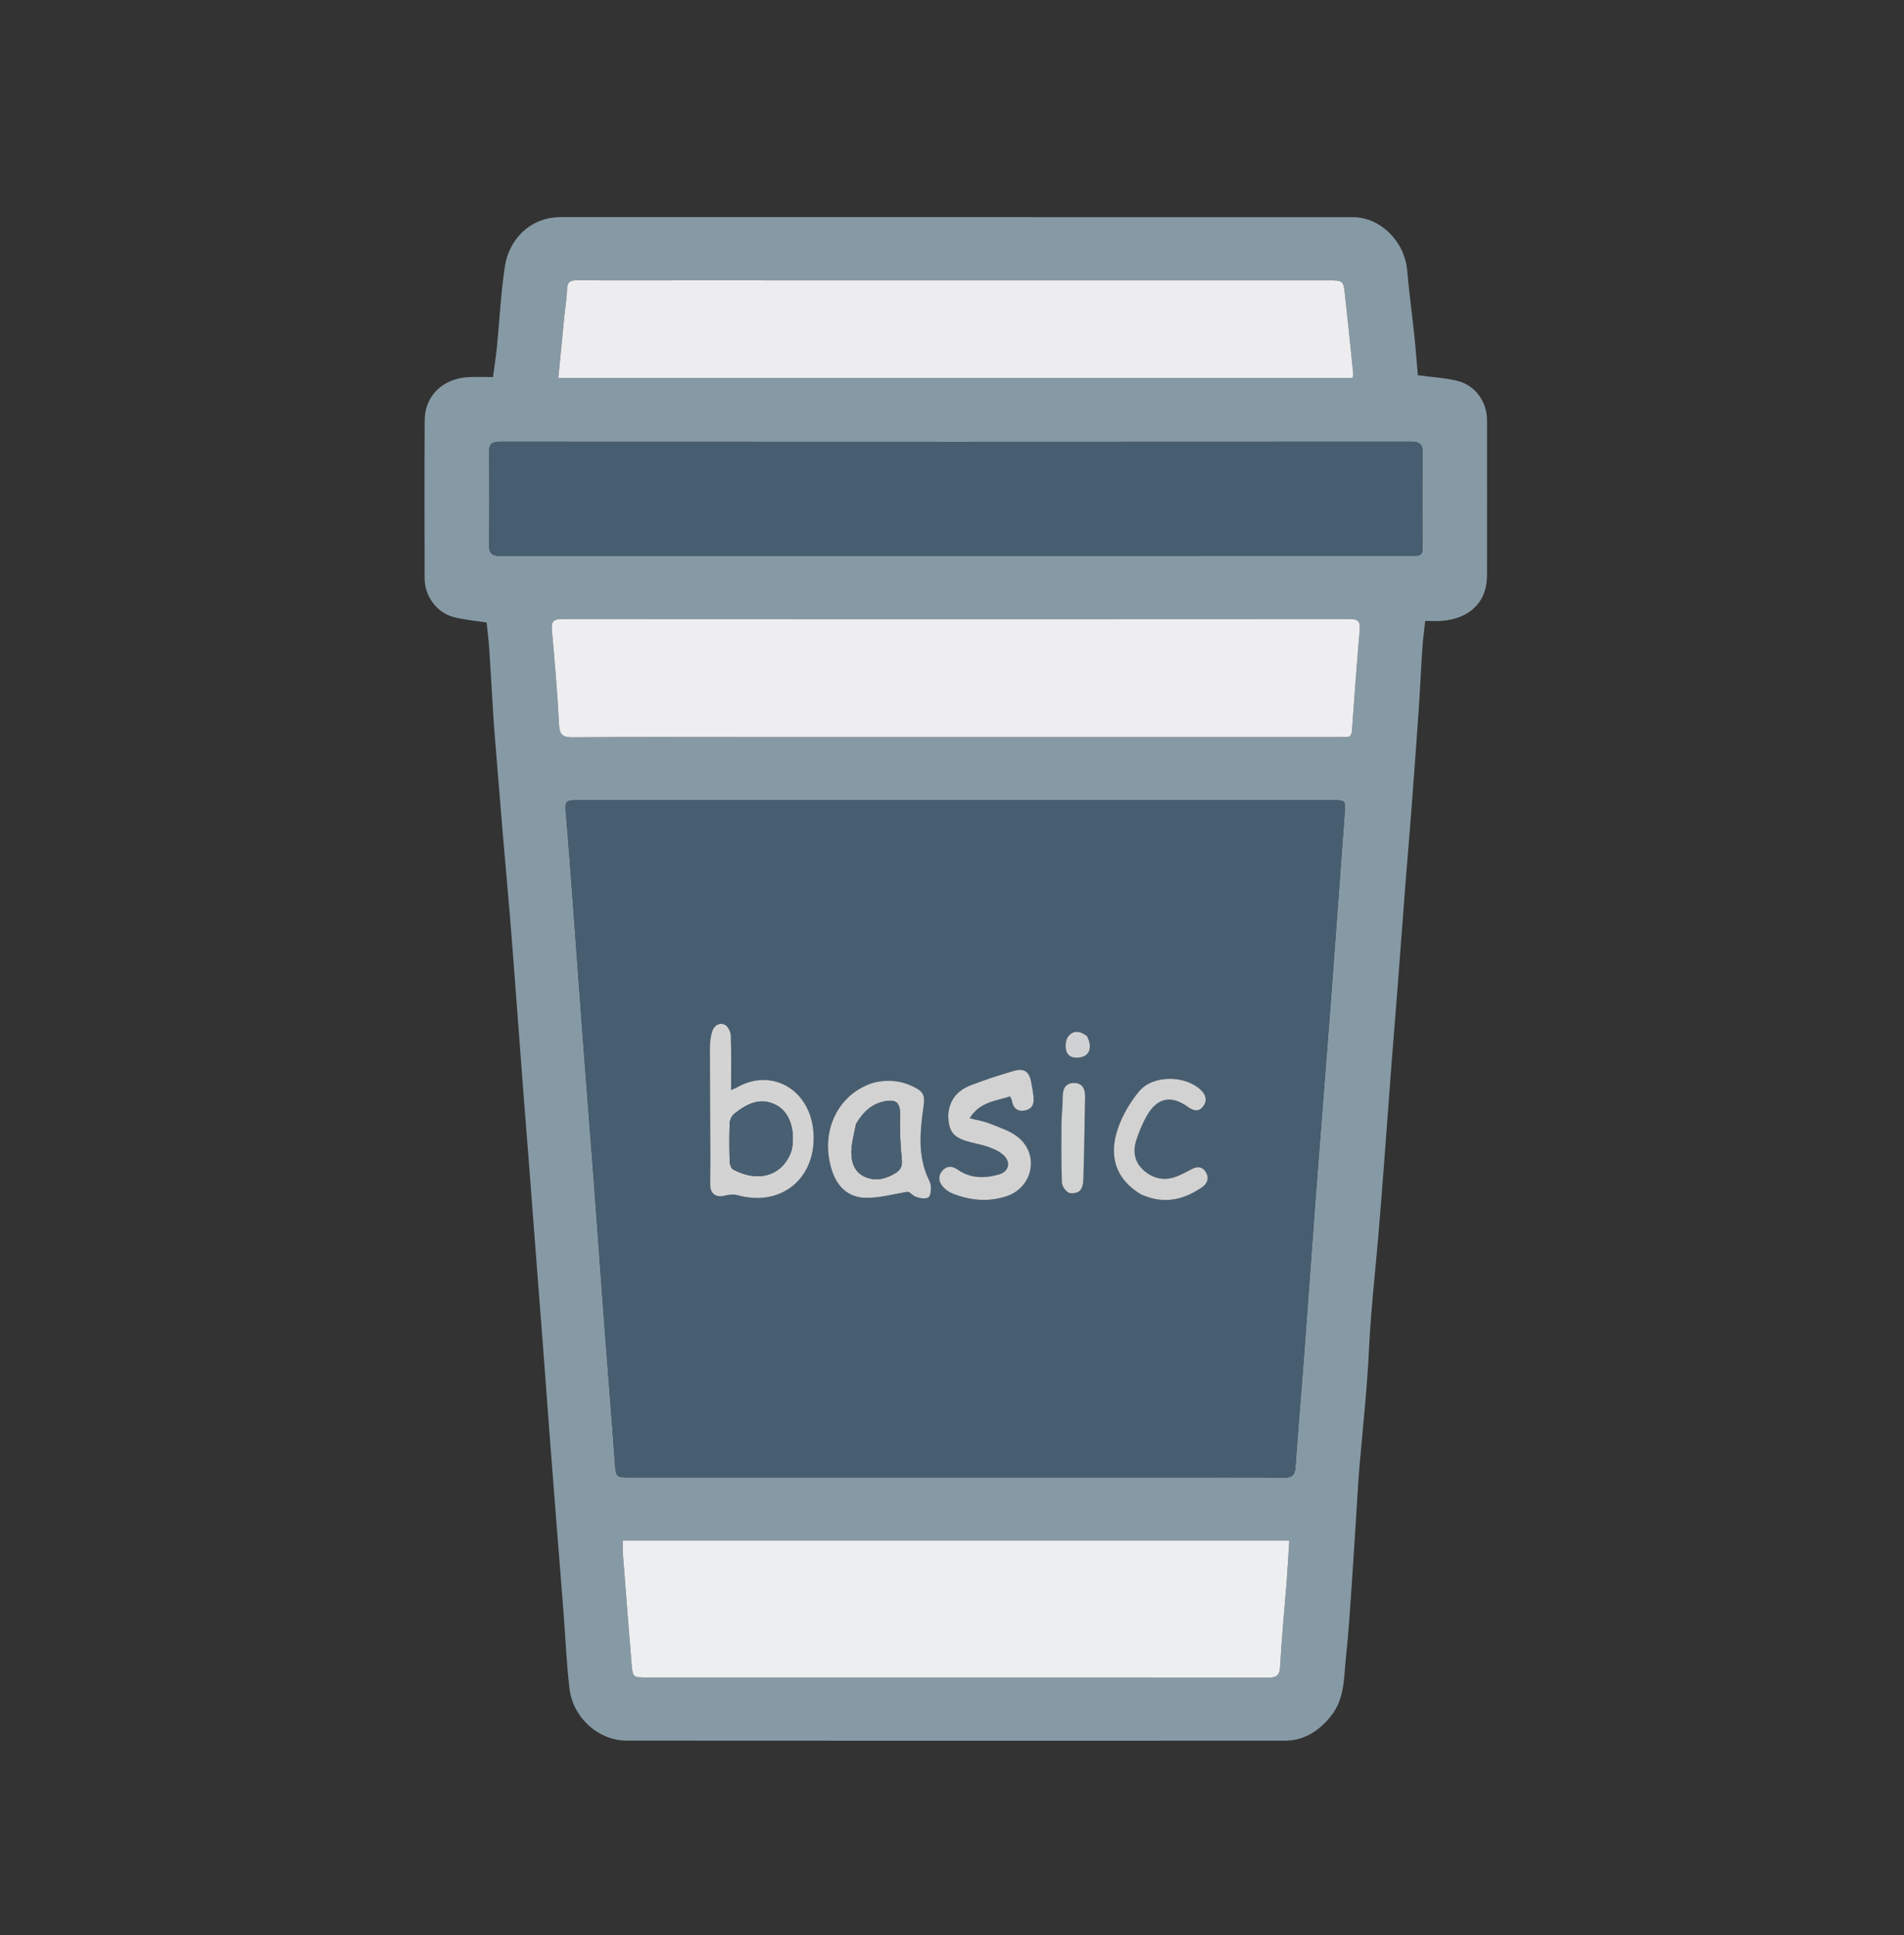 <svg version="1.1" id="Layer_1" xmlns="http://www.w3.org/2000/svg" x="0px" y="0px"
	 width="100%" viewBox="0 0 1000 1016" xml:space="preserve">
<rect x="0" y="0" width="1000" height="1016" fill="#333333" stroke="none"/>
<path fill="#869AA5" opacity="1" stroke="none" 
	d="
M264,436.919 
	C262.682,420.559 261.353,404.672 260.053,388.784 
	C259.663,384.023 259.309,379.258 259.012,374.49 
	C258.317,363.293 257.724,352.09 256.971,340.897 
	C256.651,336.147 256.033,331.418 255.568,326.86 
	C249.757,325.931 243.706,325.486 237.959,323.923 
	C229.153,321.527 223.017,312.772 223.009,303.672 
	C222.984,276.006 222.886,248.34 223.05,220.676 
	C223.128,207.448 232.916,198.918 245.427,198.048 
	C249.723,197.749 254.057,198 258.912,198 
	C259.626,192.665 260.455,187.554 260.969,182.41 
	C262.387,168.198 263.03,153.874 265.193,139.781 
	C267.355,125.693 278.449,113.992 294.603,113.993 
	C433.263,114.005 571.924,113.983 710.584,114.026 
	C724.657,114.031 737.651,126.339 739.051,141.948 
	C740.106,153.694 741.685,165.393 742.916,177.125 
	C743.632,183.951 744.12,190.8 744.657,197.019 
	C752.222,198.059 759.162,198.378 765.749,200.072 
	C775,202.45 780.989,211.124 780.995,220.57 
	C781.011,247.735 781.036,274.901 780.986,302.066 
	C780.958,317.292 770.647,324.834 757.699,325.962 
	C754.733,326.22 751.726,326 748.548,326 
	C748.021,330.879 747.353,335.558 747.04,340.262 
	C746.272,351.789 745.77,363.334 744.976,374.859 
	C743.731,392.927 742.367,410.988 740.989,429.047 
	C740.05,441.347 738.96,453.636 738.008,465.935 
	C736.635,483.667 735.348,501.407 733.983,519.14 
	C733.024,531.605 731.962,544.063 731.008,556.528 
	C729.638,574.426 728.344,592.329 726.98,610.226 
	C726.018,622.861 725.064,635.498 723.98,648.123 
	C722.73,662.695 721.21,677.244 720.056,691.822 
	C719.171,703.005 718.837,714.231 717.959,725.414 
	C716.801,740.161 715.326,754.882 714.041,769.618 
	C713.611,774.543 713.321,779.481 713.005,784.415 
	C711.991,800.216 711.065,816.022 709.969,831.817 
	C709.081,844.624 708.289,857.45 706.908,870.209 
	C705.76,880.807 706.35,891.928 699.021,901.05 
	C692.734,908.876 685.017,913.966 674.741,913.97 
	C559.58,914.017 444.418,914.045 329.257,913.945 
	C313.936,913.932 300.923,901.605 299.131,886.789 
	C297.532,873.566 297.024,860.212 295.992,846.919 
	C294.681,830.018 293.321,813.121 291.992,796.221 
	C290.986,783.427 289.974,770.633 289.003,757.837 
	C287.647,739.939 286.342,722.037 284.985,704.138 
	C284.015,691.337 282.983,678.54 282.001,665.74 
	C280.653,648.172 279.339,630.601 277.984,613.033 
	C277.011,600.401 275.973,587.775 275.004,575.143 
	C273.646,557.415 272.331,539.684 270.987,521.955 
	C269.991,508.824 269.042,495.69 267.954,482.566 
	C266.704,467.502 265.324,452.449 264,436.919 
M612.5,775.768 
	C633.164,775.767 653.83,775.686 674.493,775.835 
	C678.444,775.864 680.066,774.713 680.354,770.577 
	C681.721,750.979 683.434,731.405 684.903,711.813 
	C687.07,682.923 689.073,654.02 691.261,625.131 
	C693.738,592.424 696.403,559.732 698.874,527.025 
	C701.383,493.819 703.737,460.601 706.203,427.391 
	C706.74,420.157 706.828,420.156 699.356,420.156 
	C567.703,420.154 436.051,420.154 304.398,420.156 
	C296.623,420.156 296.639,420.35 297.295,427.999 
	C298.645,443.757 299.8,459.533 300.974,475.307 
	C302.792,499.715 304.519,524.131 306.357,548.538 
	C308.181,572.778 310.136,597.009 311.956,621.25 
	C313.789,645.657 315.487,670.075 317.32,694.482 
	C319.152,718.888 321.154,743.282 322.921,767.694 
	C323.504,775.744 323.276,775.767 331.53,775.767 
	C424.853,775.768 518.177,775.767 612.5,775.768 
M744.055,291.773 
	C747.621,291.519 747.049,288.8 747.054,286.562 
	C747.09,270.396 746.905,254.227 747.177,238.065 
	C747.26,233.174 745.631,231.906 740.894,231.91 
	C581.563,232.017 422.233,232.013 262.902,231.923 
	C258.468,231.92 256.752,233.039 256.828,237.769 
	C257.083,253.765 257.095,269.77 256.823,285.765 
	C256.739,290.682 258.446,291.931 263.147,291.928 
	C423.144,291.82 583.141,291.829 744.055,291.773 
M390.5,387.002 
	C494.149,387.002 597.798,387.002 701.446,387.001 
	C703.113,387.001 704.785,386.9 706.444,387.009 
	C709.005,387.179 709.884,386.044 710.065,383.524 
	C711.325,365.914 712.601,348.303 714.142,330.717 
	C714.534,326.238 713.167,325.031 708.734,325.034 
	C570.924,325.137 433.115,325.136 295.305,325.036 
	C290.934,325.033 289.441,326.133 289.848,330.674 
	C291.336,347.262 292.794,363.865 293.618,380.494 
	C293.898,386.133 295.84,387.165 301.016,387.122 
	C330.509,386.874 360.005,387.002 390.5,387.002 
M508.5,808.878 
	C448.109,808.878 387.718,808.878 327.077,808.878 
	C327.077,811.62 326.956,813.441 327.096,815.242 
	C328.602,834.667 330.106,854.092 331.709,873.509 
	C332.31,880.786 332.427,880.78 339.809,880.78 
	C398.953,880.781 458.096,880.781 517.24,880.781 
	C566.721,880.781 616.201,880.73 665.682,880.866 
	C670.141,880.879 672.055,880.069 672.326,875.02 
	C673.138,859.894 674.651,844.806 675.818,829.697 
	C676.337,822.973 676.682,816.236 677.145,808.878 
	C620.707,808.878 565.103,808.878 508.5,808.878 
M440.5,147.214 
	C411.671,147.214 382.843,147.213 354.014,147.213 
	C337.017,147.214 320.019,147.29 303.023,147.155 
	C299.479,147.127 297.945,148.129 297.824,151.887 
	C297.668,156.701 296.833,161.49 296.357,166.296 
	C295.311,176.857 294.306,187.422 293.244,198.405 
	C432.652,198.405 571.511,198.405 710.459,198.405 
	C710.577,197.39 710.774,196.73 710.709,196.096 
	C709.3,182.345 707.934,168.59 706.399,154.853 
	C705.544,147.2 705.413,147.214 697.459,147.214 
	C612.14,147.213 526.82,147.214 440.5,147.214 
z"/>
<path fill="#475E71" opacity="1" stroke="none" 
	d="
M612,775.767 
	C518.177,775.767 424.853,775.768 331.53,775.767 
	C323.276,775.767 323.504,775.744 322.921,767.694 
	C321.154,743.282 319.152,718.888 317.32,694.482 
	C315.487,670.075 313.789,645.657 311.956,621.25 
	C310.136,597.009 308.181,572.778 306.357,548.538 
	C304.519,524.131 302.792,499.715 300.974,475.307 
	C299.8,459.533 298.645,443.757 297.295,427.999 
	C296.639,420.35 296.623,420.156 304.398,420.156 
	C436.051,420.154 567.703,420.154 699.356,420.156 
	C706.828,420.156 706.74,420.157 706.203,427.391 
	C703.737,460.601 701.383,493.819 698.874,527.025 
	C696.403,559.732 693.738,592.424 691.261,625.131 
	C689.073,654.02 687.07,682.923 684.903,711.813 
	C683.434,731.405 681.721,750.979 680.354,770.577 
	C680.066,774.713 678.444,775.864 674.493,775.835 
	C653.83,775.686 633.164,775.767 612,775.767 
M386.755,571.121 
	C385.751,571.567 384.748,572.013 383.97,572.358 
	C383.97,562.671 384.15,553.229 383.826,543.804 
	C383.756,541.786 382.328,538.837 380.698,538.067 
	C377.824,536.71 375.02,538.445 374.068,541.552 
	C373.258,544.199 372.854,547.075 372.855,549.849 
	C372.856,569.839 373.017,589.83 373.103,609.82 
	C373.121,614.15 372.863,618.49 373.061,622.81 
	C373.254,627.019 376.451,628.838 380.358,627.84 
	C382.668,627.25 385.383,626.966 387.626,627.59 
	C408.741,633.464 426.683,620.559 427.324,598.762 
	C428.071,573.354 406.212,559.954 386.755,571.121 
M458.326,568.677 
	C439.838,574.379 430.53,594.35 436.897,614.432 
	C439.73,623.369 445.795,628.877 454.994,628.934 
	C462.201,628.98 469.422,626.906 476.637,625.774 
	C477.971,625.792 479.223,627.69 480.949,628.354 
	C482.978,629.134 485.901,629.679 487.523,628.743 
	C488.76,628.029 489.063,624.806 488.884,622.777 
	C488.703,620.716 487.416,618.754 486.627,616.743 
	C482.068,605.123 483.319,593.158 485.007,581.31 
	C485.797,575.765 485.457,573.499 480.382,570.906 
	C473.611,567.446 466.497,566.588 458.326,568.677 
M497.992,586.532 
	C498.353,593.792 500.442,596.8 507.215,599.015 
	C510.997,600.252 515.02,600.775 518.765,602.098 
	C521.677,603.127 524.774,604.408 526.999,606.44 
	C531.171,610.253 529.903,615.229 524.511,616.727 
	C517.069,618.795 509.69,618.816 503.003,614.153 
	C500.119,612.143 497.345,612.012 494.974,614.655 
	C492.641,617.255 492.895,620.317 495.025,622.848 
	C496.366,624.44 498.243,625.862 500.171,626.63 
	C509.397,630.307 518.876,631.275 528.475,628.15 
	C542.35,623.633 546.081,606.514 534.804,597.192 
	C530.626,593.738 524.915,592.034 519.742,589.928 
	C516.636,588.663 513.22,588.161 509.282,587.146 
	C514.598,578.494 523.009,578.134 530.572,575.663 
	C531.02,576.813 531.363,577.399 531.474,578.026 
	C532.187,582.07 534.586,583.882 538.568,582.993 
	C542.799,582.048 543.187,578.713 542.751,575.161 
	C542.467,572.853 542.003,570.566 541.599,568.273 
	C540.619,562.717 537.904,560.693 532.468,562.291 
	C524.821,564.538 517.207,566.989 509.778,569.867 
	C502.745,572.592 498.35,577.743 497.992,586.532 
M599.469,627.185 
	C610.945,632.505 621.536,630.185 631.467,623.266 
	C634.219,621.349 635.177,618.457 633.279,615.383 
	C631.452,612.424 628.789,612.368 625.881,613.868 
	C623.221,615.241 620.6,616.752 617.81,617.798 
	C611.675,620.097 605.906,618.947 600.98,614.783 
	C596.001,610.573 594.828,604.871 596.726,598.886 
	C598.219,594.178 600.161,589.49 602.681,585.256 
	C607.993,576.334 615.229,575.01 623.655,581.041 
	C626.584,583.138 629.415,584.192 631.915,580.907 
	C634.182,577.928 633.379,574.928 630.787,572.415 
	C622.567,564.448 605.51,564.287 598.249,573.058 
	C593.58,578.698 589.606,585.429 587.209,592.327 
	C581.94,607.491 586.394,619.321 599.469,627.185 
M558.032,580.515 
	C557.831,583.999 557.473,587.482 557.458,590.967 
	C557.417,600.933 557.337,610.907 557.715,620.861 
	C557.787,622.745 559.507,625.296 561.181,626.17 
	C562.658,626.941 565.696,626.454 567.01,625.321 
	C568.352,624.163 568.93,621.56 568.991,619.563 
	C569.408,605.783 569.605,591.995 569.866,578.21 
	C569.891,576.881 569.965,575.542 569.844,574.224 
	C569.528,570.767 567.749,568.667 564.113,568.622 
	C560.461,568.576 558.649,570.688 558.248,574.103 
	C558.035,575.911 558.112,577.754 558.032,580.515 
M570.616,543.751 
	C567.246,541.124 563.513,540.914 561,544.256 
	C559.635,546.072 559.327,549.586 560.048,551.856 
	C561.148,555.324 564.631,555.834 567.946,555.057 
	C572.462,553.998 573.73,549.526 570.616,543.751 
z"/>
<path fill="#475E71" opacity="1" stroke="none" 
	d="
M743.597,291.797 
	C583.141,291.829 423.144,291.82 263.147,291.928 
	C258.446,291.931 256.739,290.682 256.823,285.765 
	C257.095,269.77 257.083,253.765 256.828,237.769 
	C256.752,233.039 258.468,231.92 262.902,231.923 
	C422.233,232.013 581.563,232.017 740.894,231.91 
	C745.631,231.906 747.26,233.174 747.177,238.065 
	C746.905,254.227 747.09,270.396 747.054,286.562 
	C747.049,288.8 747.621,291.519 743.597,291.797 
z"/>
<path fill="#EEEEF0" opacity="1" stroke="none" 
	d="
M390,387.002 
	C360.005,387.002 330.509,386.874 301.016,387.122 
	C295.84,387.165 293.898,386.133 293.618,380.494 
	C292.794,363.865 291.336,347.262 289.848,330.674 
	C289.441,326.133 290.934,325.033 295.305,325.036 
	C433.115,325.136 570.924,325.137 708.734,325.034 
	C713.167,325.031 714.534,326.238 714.142,330.717 
	C712.601,348.303 711.325,365.914 710.065,383.524 
	C709.884,386.044 709.005,387.179 706.444,387.009 
	C704.785,386.9 703.113,387.001 701.446,387.001 
	C597.798,387.002 494.149,387.002 390,387.002 
z"/>
<path fill="#EDEEF0" opacity="1" stroke="none" 
	d="
M509,808.878 
	C565.103,808.878 620.707,808.878 677.145,808.878 
	C676.682,816.236 676.337,822.973 675.818,829.697 
	C674.651,844.806 673.138,859.894 672.326,875.02 
	C672.055,880.069 670.141,880.879 665.682,880.866 
	C616.201,880.73 566.721,880.781 517.24,880.781 
	C458.096,880.781 398.953,880.781 339.809,880.78 
	C332.427,880.78 332.31,880.786 331.709,873.509 
	C330.106,854.092 328.602,834.667 327.096,815.242 
	C326.956,813.441 327.077,811.62 327.077,808.878 
	C387.718,808.878 448.109,808.878 509,808.878 
z"/>
<path fill="#EDEDEF" opacity="1" stroke="none" 
	d="
M441,147.214 
	C526.82,147.214 612.14,147.213 697.459,147.214 
	C705.413,147.214 705.544,147.2 706.399,154.853 
	C707.934,168.59 709.3,182.345 710.709,196.096 
	C710.774,196.73 710.577,197.39 710.459,198.405 
	C571.511,198.405 432.652,198.405 293.244,198.405 
	C294.306,187.422 295.311,176.857 296.357,166.296 
	C296.833,161.49 297.668,156.701 297.824,151.887 
	C297.945,148.129 299.479,147.127 303.023,147.155 
	C320.019,147.29 337.017,147.214 354.014,147.213 
	C382.843,147.213 411.671,147.214 441,147.214 
z"/>
<path fill="#D3D3D3" opacity="1" stroke="none" 
	d="
M387.086,570.958 
	C406.212,559.954 428.071,573.354 427.324,598.762 
	C426.683,620.559 408.741,633.464 387.626,627.59 
	C385.383,626.966 382.668,627.25 380.358,627.84 
	C376.451,628.838 373.254,627.019 373.061,622.81 
	C372.863,618.49 373.121,614.15 373.103,609.82 
	C373.017,589.83 372.856,569.839 372.855,549.849 
	C372.854,547.075 373.258,544.199 374.068,541.552 
	C375.02,538.445 377.824,536.71 380.698,538.067 
	C382.328,538.837 383.756,541.786 383.826,543.804 
	C384.15,553.229 383.97,562.671 383.97,572.358 
	C384.748,572.013 385.751,571.567 387.086,570.958 
M415.787,603.945 
	C415.88,603.456 415.991,602.969 416.065,602.476 
	C417.567,592.462 414.427,583.737 407.622,580.207 
	C399.209,575.842 392.181,579.691 385.683,584.765 
	C384.368,585.792 383.322,587.961 383.256,589.648 
	C382.988,596.448 383.047,603.267 383.244,610.072 
	C383.284,611.465 384.062,613.523 385.131,614.093 
	C397.985,620.955 411.038,617.753 415.787,603.945 
z"/>
<path fill="#D2D2D3" opacity="1" stroke="none" 
	d="
M458.706,568.528 
	C466.497,566.588 473.611,567.446 480.382,570.906 
	C485.457,573.499 485.797,575.765 485.007,581.31 
	C483.319,593.158 482.068,605.123 486.627,616.743 
	C487.416,618.754 488.703,620.716 488.884,622.777 
	C489.063,624.806 488.76,628.029 487.523,628.743 
	C485.901,629.679 482.978,629.134 480.949,628.354 
	C479.223,627.69 477.971,625.792 476.637,625.774 
	C469.422,626.906 462.201,628.98 454.994,628.934 
	C445.795,628.877 439.73,623.369 436.897,614.432 
	C430.53,594.35 439.838,574.379 458.706,568.528 
M449.552,590.258 
	C448.699,595.085 447.231,599.902 447.155,604.741 
	C447.07,610.152 448.709,615.507 454.339,617.939 
	C459.956,620.364 465.361,619.038 470.417,615.855 
	C473.057,614.192 473.945,612.219 473.62,608.85 
	C472.873,601.119 472.488,593.306 472.696,585.546 
	C472.861,579.389 471.007,577.094 464.862,578.233 
	C458.021,579.501 453.343,583.768 449.552,590.258 
z"/>
<path fill="#D2D2D3" opacity="1" stroke="none" 
	d="
M497.996,586.104 
	C498.35,577.743 502.745,572.592 509.778,569.867 
	C517.207,566.989 524.821,564.538 532.468,562.291 
	C537.904,560.693 540.619,562.717 541.599,568.273 
	C542.003,570.566 542.467,572.853 542.751,575.161 
	C543.187,578.713 542.799,582.048 538.568,582.993 
	C534.586,583.882 532.187,582.07 531.474,578.026 
	C531.363,577.399 531.02,576.813 530.572,575.663 
	C523.009,578.134 514.598,578.494 509.282,587.146 
	C513.22,588.161 516.636,588.663 519.742,589.928 
	C524.915,592.034 530.626,593.738 534.804,597.192 
	C546.081,606.514 542.35,623.633 528.475,628.15 
	C518.876,631.275 509.397,630.307 500.171,626.63 
	C498.243,625.862 496.366,624.44 495.025,622.848 
	C492.895,620.317 492.641,617.255 494.974,614.655 
	C497.345,612.012 500.119,612.143 503.003,614.153 
	C509.69,618.816 517.069,618.795 524.511,616.727 
	C529.903,615.229 531.171,610.253 526.999,606.44 
	C524.774,604.408 521.677,603.127 518.765,602.098 
	C515.02,600.775 510.997,600.252 507.215,599.015 
	C500.442,596.8 498.353,593.792 497.996,586.104 
z"/>
<path fill="#D2D2D3" opacity="1" stroke="none" 
	d="
M599.12,627.043 
	C586.394,619.321 581.94,607.491 587.209,592.327 
	C589.606,585.429 593.58,578.698 598.249,573.058 
	C605.51,564.287 622.567,564.448 630.787,572.415 
	C633.379,574.928 634.182,577.928 631.915,580.907 
	C629.415,584.192 626.584,583.138 623.655,581.041 
	C615.229,575.01 607.993,576.334 602.681,585.256 
	C600.161,589.49 598.219,594.178 596.726,598.886 
	C594.828,604.871 596.001,610.573 600.98,614.783 
	C605.906,618.947 611.675,620.097 617.81,617.798 
	C620.6,616.752 623.221,615.241 625.881,613.868 
	C628.789,612.368 631.452,612.424 633.279,615.383 
	C635.177,618.457 634.219,621.349 631.467,623.266 
	C621.536,630.185 610.945,632.505 599.12,627.043 
z"/>
<path fill="#D1D2D2" opacity="1" stroke="none" 
	d="
M558.045,580.048 
	C558.112,577.754 558.035,575.911 558.248,574.103 
	C558.649,570.688 560.461,568.576 564.113,568.622 
	C567.749,568.667 569.528,570.767 569.844,574.224 
	C569.965,575.542 569.891,576.881 569.866,578.21 
	C569.605,591.995 569.408,605.783 568.991,619.563 
	C568.93,621.56 568.352,624.163 567.01,625.321 
	C565.696,626.454 562.658,626.941 561.181,626.17 
	C559.507,625.296 557.787,622.745 557.715,620.861 
	C557.337,610.907 557.417,600.933 557.458,590.967 
	C557.473,587.482 557.831,583.999 558.045,580.048 
z"/>
<path fill="#D0D1D2" opacity="1" stroke="none" 
	d="
M570.875,544.038 
	C573.73,549.526 572.462,553.998 567.946,555.057 
	C564.631,555.834 561.148,555.324 560.048,551.856 
	C559.327,549.586 559.635,546.072 561,544.256 
	C563.513,540.914 567.246,541.124 570.875,544.038 
z"/>
<path fill="#496073" opacity="1" stroke="none" 
	d="
M415.665,604.323 
	C411.038,617.753 397.985,620.955 385.131,614.093 
	C384.062,613.523 383.284,611.465 383.244,610.072 
	C383.047,603.267 382.988,596.448 383.256,589.648 
	C383.322,587.961 384.368,585.792 385.683,584.765 
	C392.181,579.691 399.209,575.842 407.622,580.207 
	C414.427,583.737 417.567,592.462 416.065,602.476 
	C415.991,602.969 415.88,603.456 415.665,604.323 
z"/>
<path fill="#496072" opacity="1" stroke="none" 
	d="
M449.727,589.925 
	C453.343,583.768 458.021,579.501 464.862,578.233 
	C471.007,577.094 472.861,579.389 472.696,585.546 
	C472.488,593.306 472.873,601.119 473.62,608.85 
	C473.945,612.219 473.057,614.192 470.417,615.855 
	C465.361,619.038 459.956,620.364 454.339,617.939 
	C448.709,615.507 447.07,610.152 447.155,604.741 
	C447.231,599.902 448.699,595.085 449.727,589.925 
z"/>
</svg>